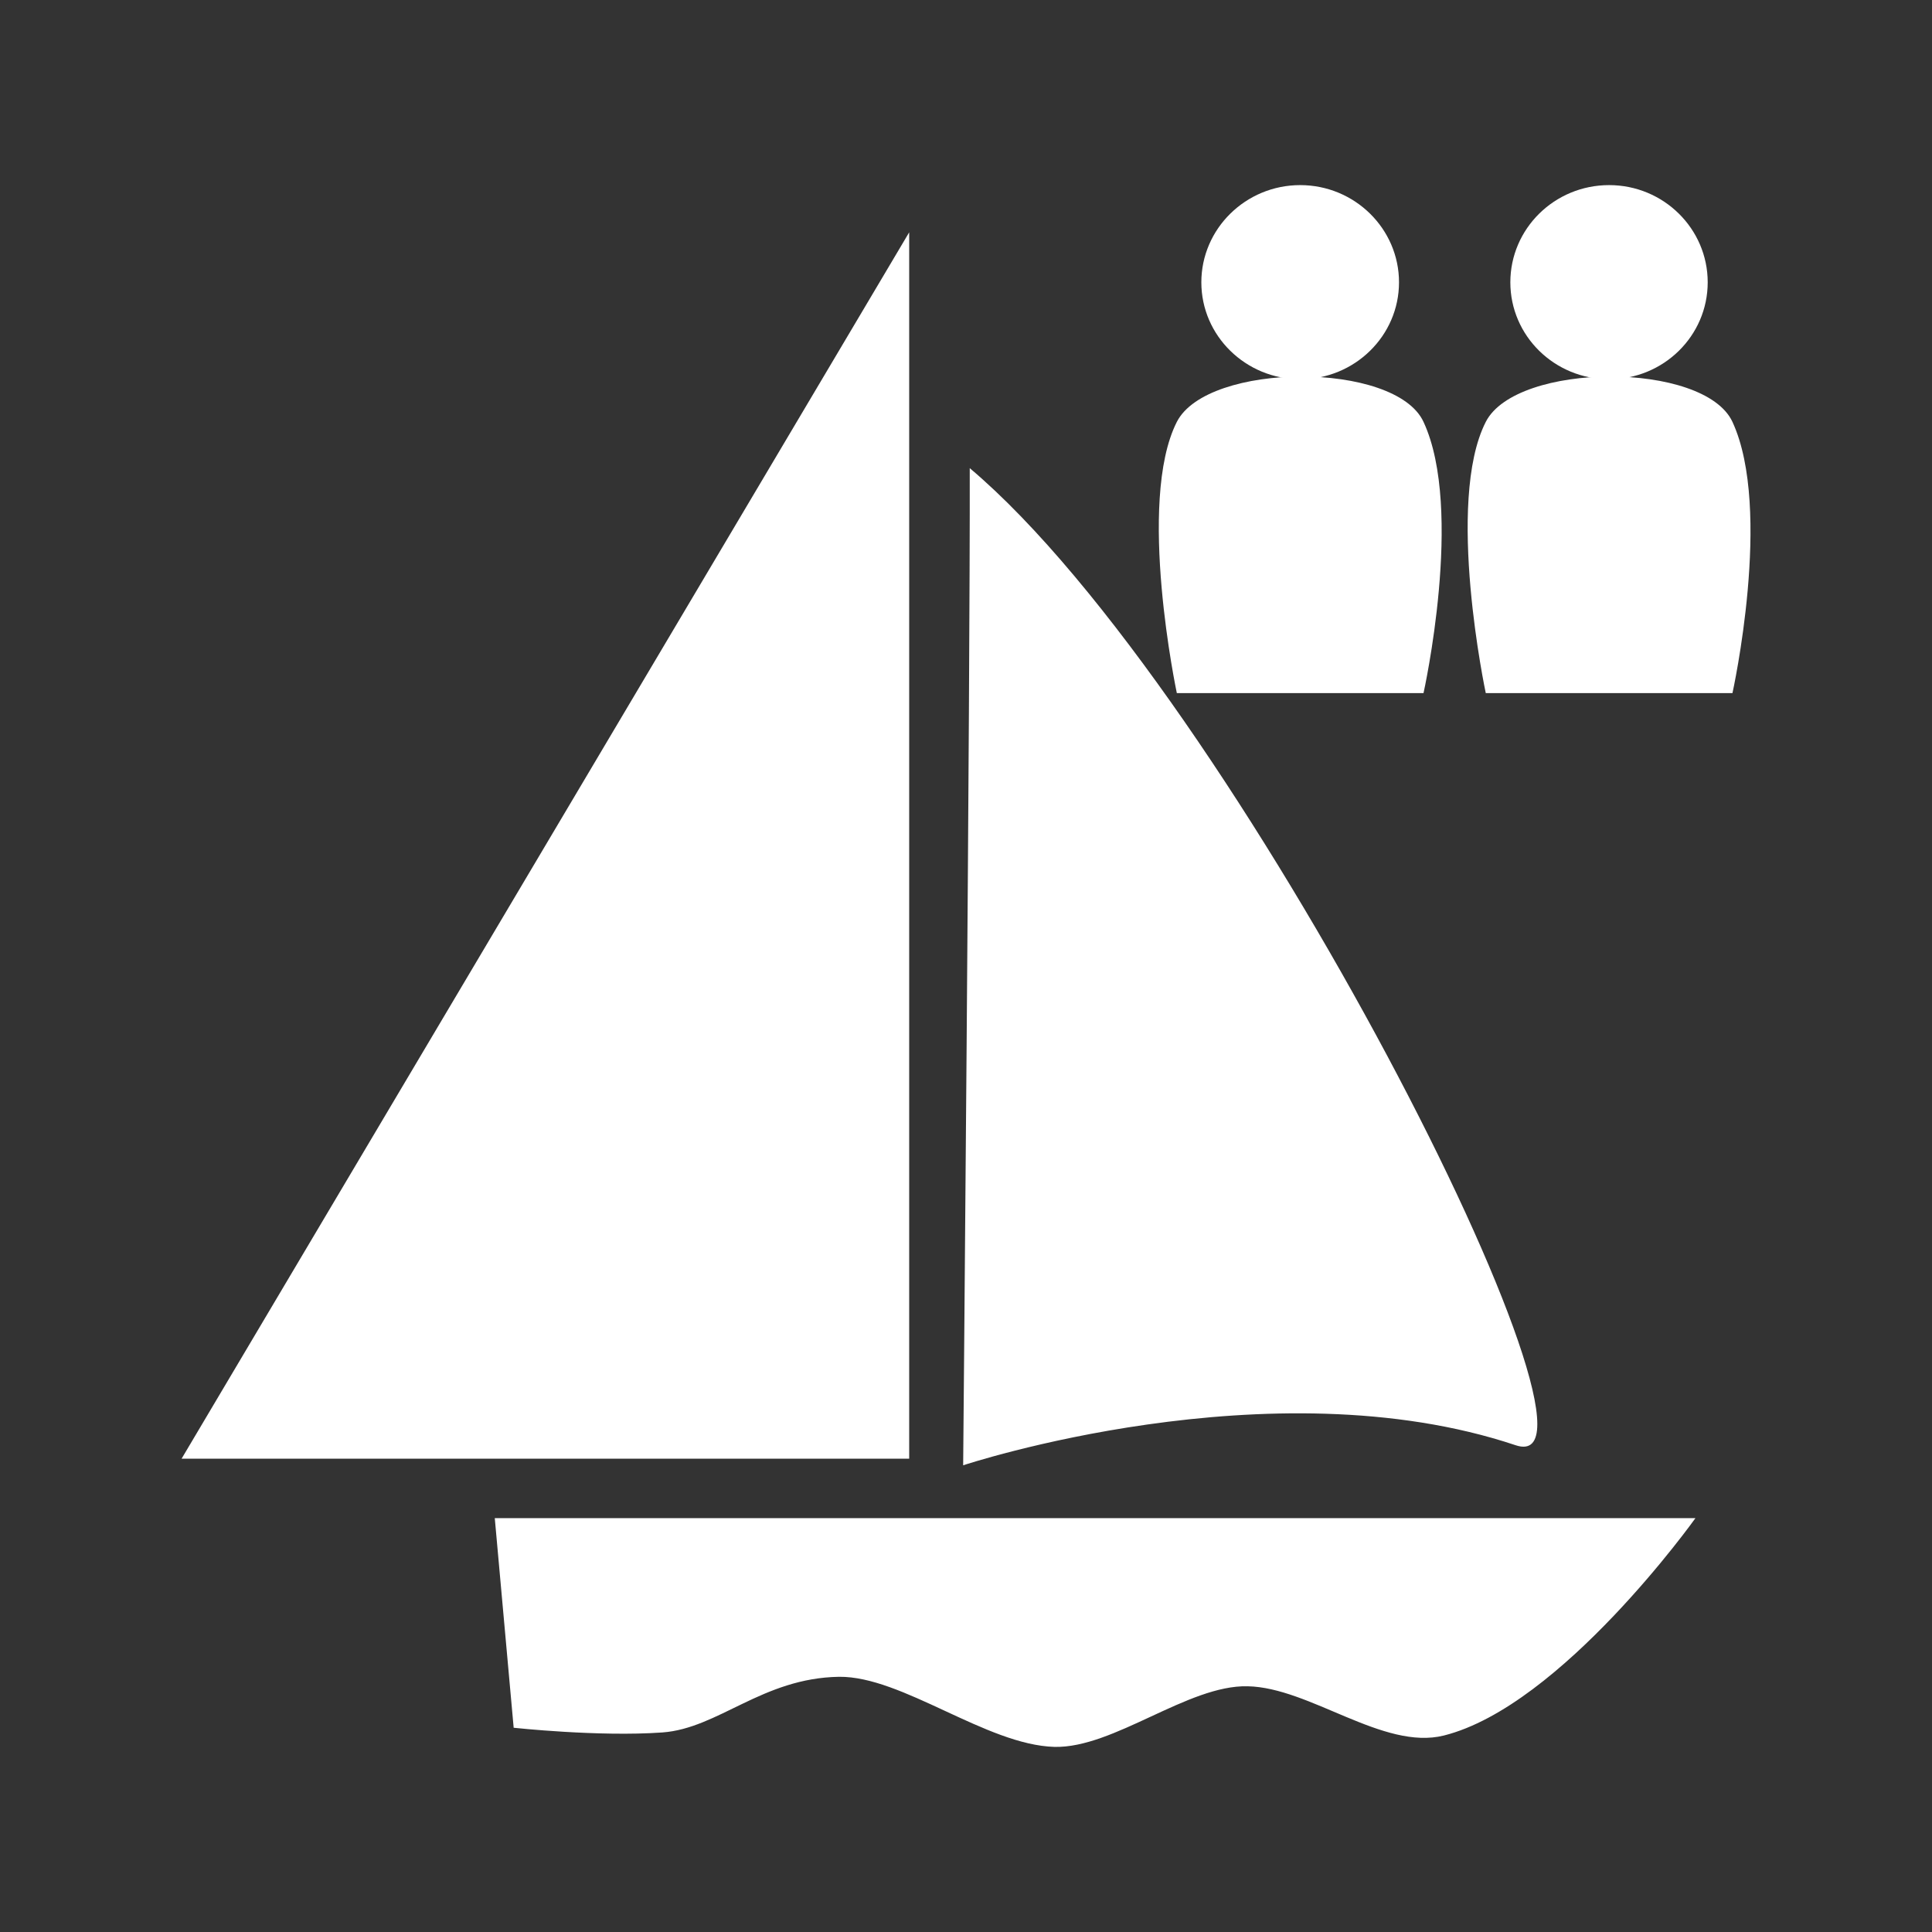 <?xml version="1.0" encoding="UTF-8"?>
<svg xmlns="http://www.w3.org/2000/svg" xmlns:xlink="http://www.w3.org/1999/xlink" width="32" height="32" viewBox="0 0 32 32">
<rect x="0" y="0" width="32" height="32" fill="#333333" stroke="none"/>
<path fill-rule="nonzero" fill="rgb(100%, 100%, 100%)" fill-opacity="1" d="M 8.195 25.145 L 28.082 25.145 C 28.082 25.145 25.863 28.258 23.914 28.746 C 22.91 28.996 21.695 27.949 20.664 27.93 C 19.676 27.906 18.449 28.957 17.465 28.934 C 16.336 28.902 14.945 27.762 13.898 27.773 C 12.625 27.793 11.898 28.629 10.969 28.695 C 9.918 28.77 8.508 28.617 8.508 28.617 Z M 8.195 25.145 "/>
<path fill-rule="nonzero" fill="rgb(100%, 100%, 100%)" fill-opacity="1" d="M 15.059 3.848 L 15.059 24.16 L 3.008 24.16 Z M 15.059 3.848 "/>
<path fill-rule="nonzero" fill="rgb(100%, 100%, 100%)" fill-opacity="1" d="M 16.062 7.754 C 20.477 11.477 27.074 24.594 25.105 23.938 C 21.043 22.578 15.953 24.27 15.953 24.27 C 15.953 24.27 16.07 11.195 16.062 7.754 Z M 16.062 7.754 "/>
<path fill-rule="nonzero" fill="rgb(100%, 100%, 100%)" fill-opacity="1" d="M 23.172 4.676 C 23.172 5.562 22.438 6.281 21.535 6.281 C 20.633 6.281 19.898 5.562 19.898 4.676 C 19.898 3.789 20.633 3.066 21.535 3.066 C 22.438 3.066 23.172 3.789 23.172 4.676 Z M 23.172 4.676 "/>
<path fill-rule="nonzero" fill="rgb(100%, 100%, 100%)" fill-opacity="1" d="M 19.492 6.988 C 20 5.992 23.113 5.98 23.578 6.988 C 24.254 8.441 23.578 11.48 23.578 11.48 L 19.492 11.48 C 19.492 11.48 18.82 8.312 19.492 6.988 Z M 19.492 6.988 "/>
<path fill-rule="nonzero" fill="rgb(100%, 100%, 100%)" fill-opacity="1" d="M 28.285 4.676 C 28.285 5.562 27.555 6.281 26.652 6.281 C 25.746 6.281 25.016 5.562 25.016 4.676 C 25.016 3.789 25.746 3.066 26.652 3.066 C 27.555 3.066 28.285 3.789 28.285 4.676 Z M 28.285 4.676 "/>
<path fill-rule="nonzero" fill="rgb(100%, 100%, 100%)" fill-opacity="1" d="M 24.609 6.988 C 25.117 5.992 28.227 5.98 28.695 6.988 C 29.367 8.441 28.695 11.48 28.695 11.48 L 24.609 11.48 C 24.609 11.48 23.934 8.312 24.609 6.988 Z M 24.609 6.988 "/>
</svg>

